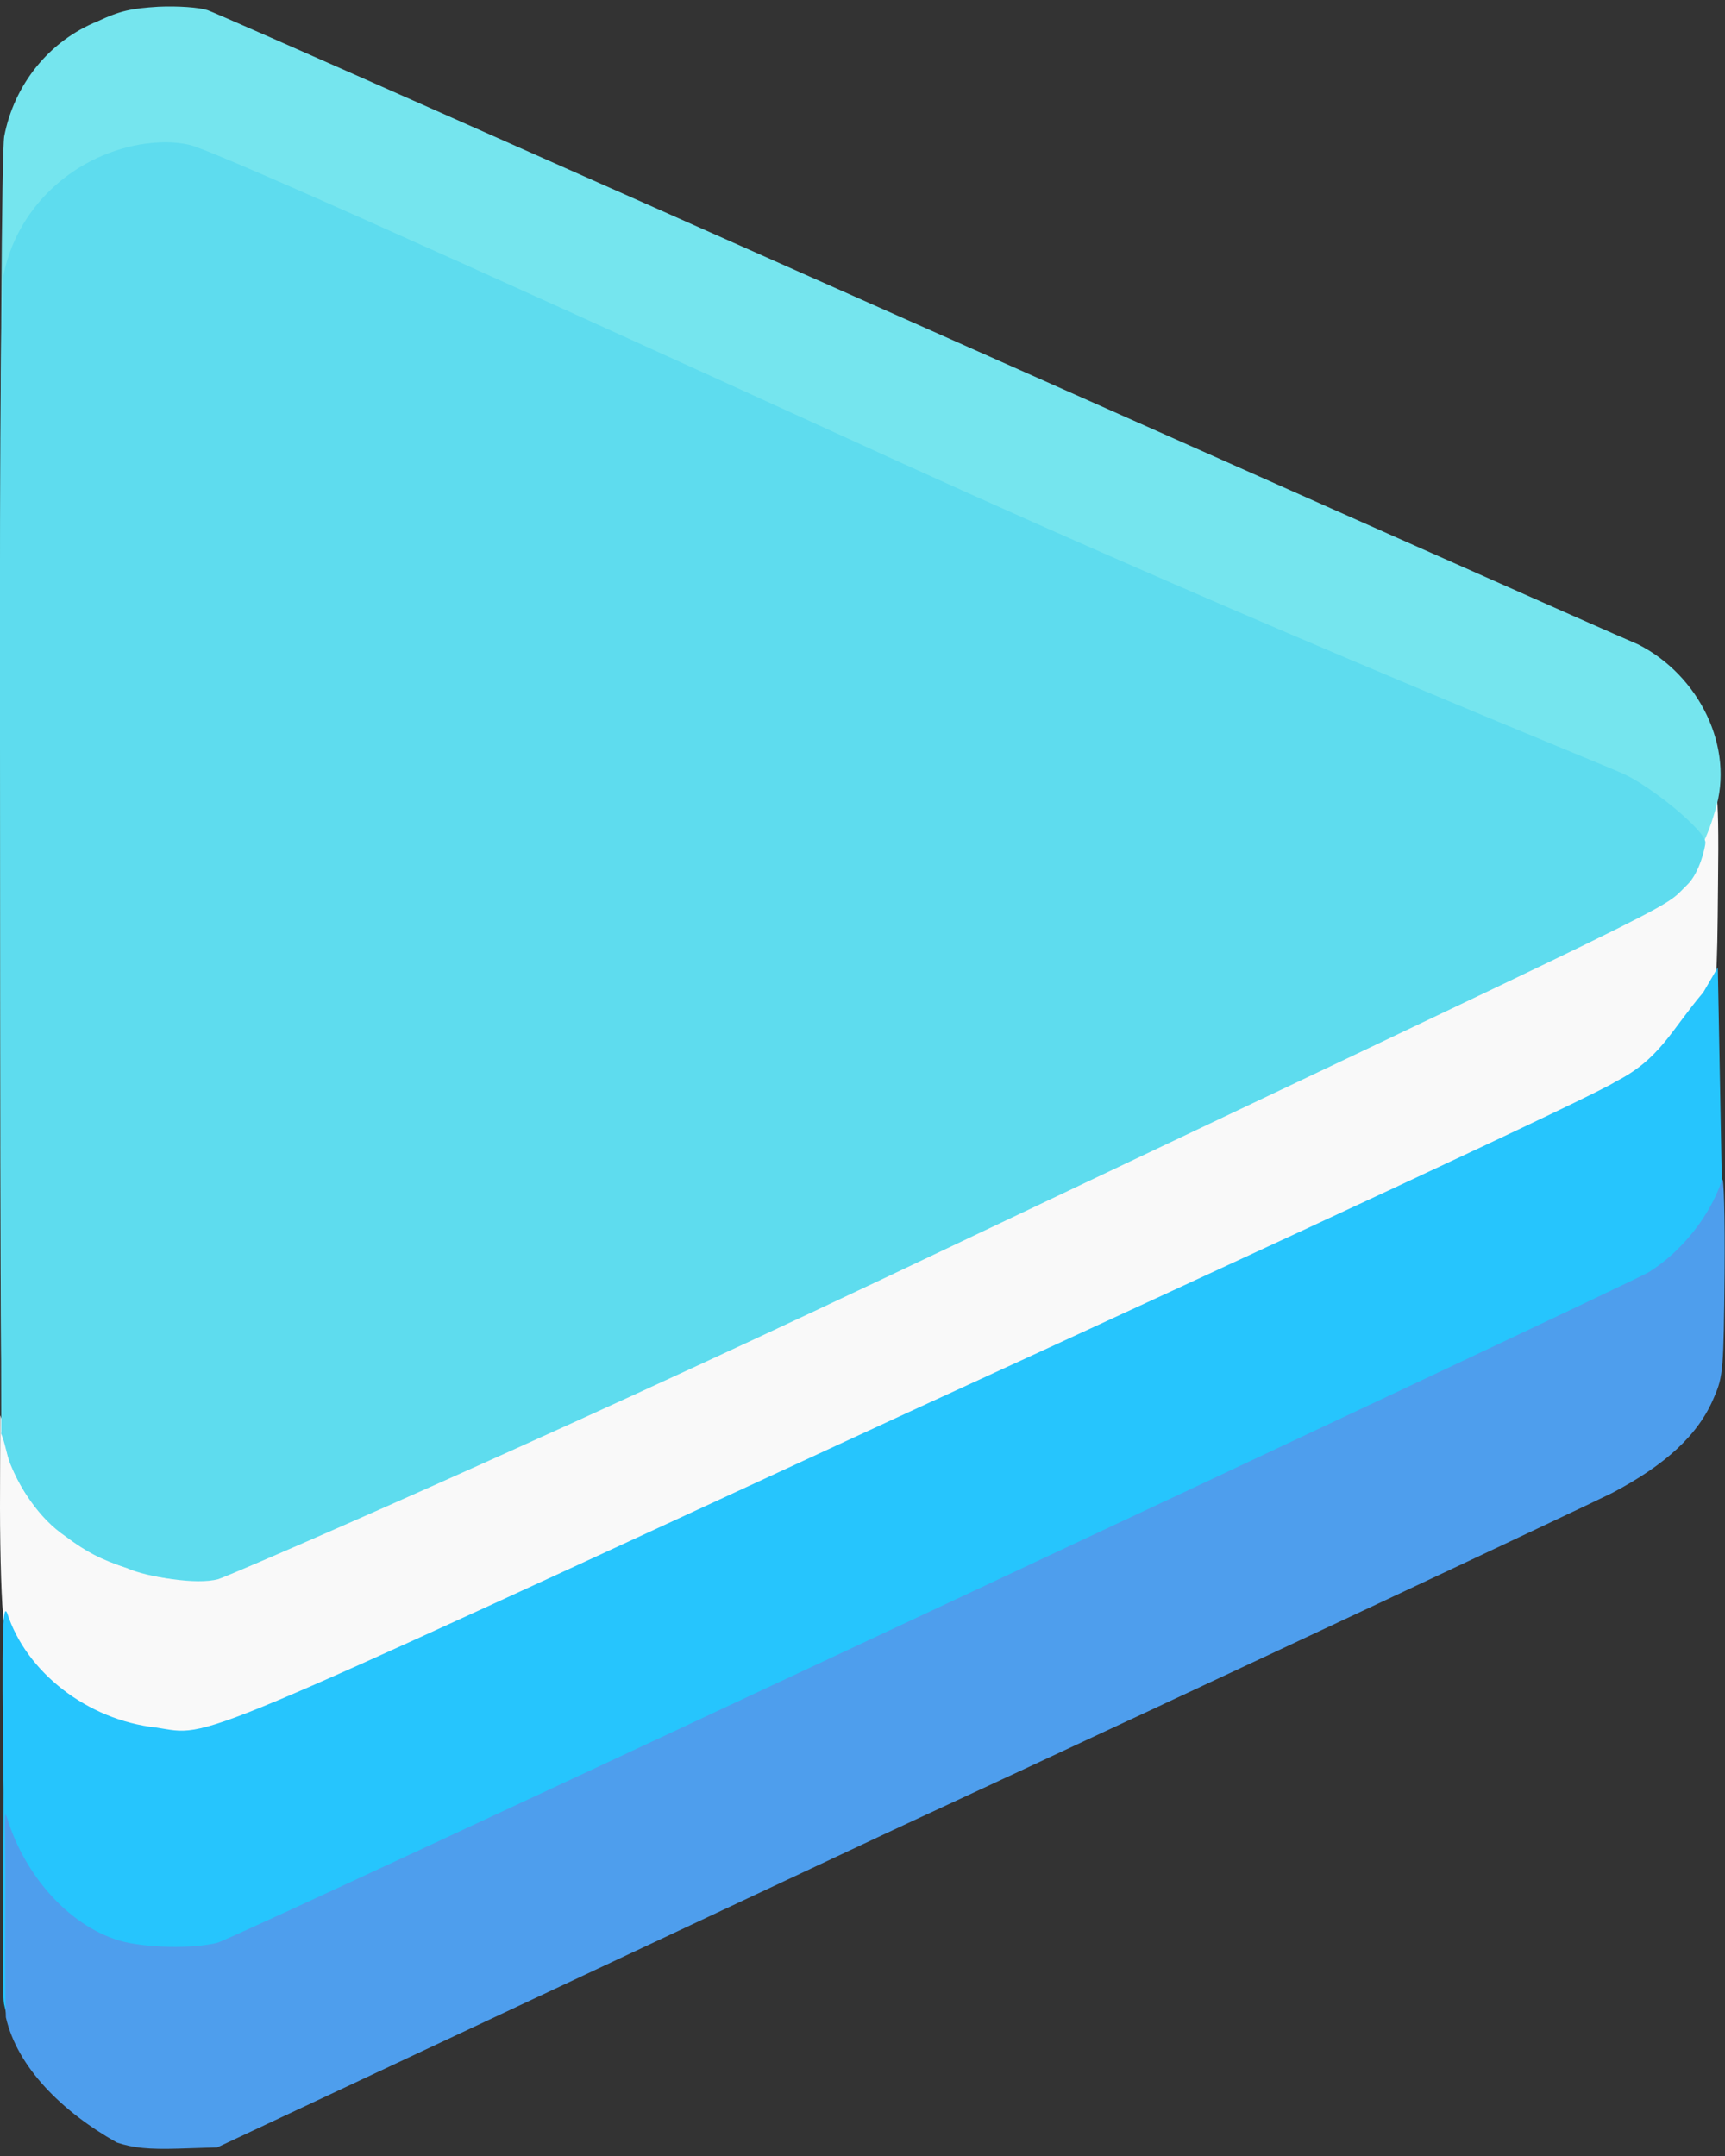 <?xml version="1.0" encoding="UTF-8"?>
<svg xmlns="http://www.w3.org/2000/svg" xmlns:xlink="http://www.w3.org/1999/xlink" width="32px" height="40px" viewBox="0 0 32 40" version="1.1">
<rect x="0" y="0" width="32" height="40" fill="#333333" stroke="none"/>
<g id="surface1">
<path style=" stroke:none;fill-rule:nonzero;fill:rgb(97.647%,97.647%,97.647%);fill-opacity:1;" d="M 2.41 32.512 C 1.207 32.102 0.305 31.172 0.07 30.055 C 0.031 29.848 0 28.863 0 27.969 L 0.004 26.258 L 0.141 26.652 C 0.449 27.547 1.266 28.363 2.172 28.664 C 2.703 28.863 3.605 28.93 4.051 28.812 C 4.359 28.738 28.176 17.566 29.969 16.598 C 30.945 16.113 31.414 15.473 31.715 14.73 C 31.828 14.418 31.895 14.496 31.871 16.375 C 31.855 18.238 31.844 18.387 31.684 18.684 C 31.418 19.25 31.027 19.727 30.555 20.023 C 30.133 20.312 5.016 32.238 4.27 32.461 C 3.77 32.641 2.832 32.641 2.312 32.465 Z M 2.41 32.512 "/>
<path style=" stroke:none;fill-rule:nonzero;fill:rgb(45.882%,89.804%,93.333%);fill-opacity:1;" d="M 2.336 29.086 C 1.277 28.734 0.453 27.984 0.156 27.031 C 0.004 26.559 0.004 26.359 0.004 14.742 C 0.004 7.074 0.031 2.828 0.078 2.531 C 0.262 1.57 0.91 0.758 1.812 0.395 C 2.227 0.199 2.438 0.156 2.941 0.125 C 3.305 0.109 3.691 0.137 3.848 0.188 C 4.129 0.266 29.48 11.578 30.383 11.953 C 31.516 12.523 32.188 13.867 31.816 15.043 C 31.477 16.219 30.984 16.59 28.953 17.625 C 22.328 20.73 4.297 29.172 4.066 29.246 C 3.445 29.414 2.574 29.211 2.336 29.082 Z M 2.336 29.086 "/>
<path style=" stroke:none;fill-rule:nonzero;fill:rgb(36.863%,86.275%,93.333%);fill-opacity:1;" d="M 0.023 26.586 L 0.004 16.086 C -0.012 9.234 0.008 5.434 0.059 5.137 C 0.297 3.871 1.332 2.902 2.602 2.68 C 2.949 2.625 3.223 2.625 3.5 2.684 C 3.816 2.738 7.547 4.395 16.672 8.566 C 23.711 11.77 29.84 14.219 30.137 14.367 C 30.648 14.605 31.637 15.41 31.637 15.633 C 31.637 15.699 31.535 16.195 31.293 16.422 C 30.777 16.922 31.777 16.41 16.402 23.715 C 9.809 26.84 4.285 29.223 4.051 29.297 C 3.641 29.41 2.773 29.258 2.352 29.09 C 1.863 28.93 1.609 28.797 1.223 28.508 C 0.711 28.168 0.363 27.582 0.191 27.16 C 0.117 26.969 0.098 26.773 0.016 26.586 Z M 0.023 26.586 "/>
<path style=" stroke:none;fill-rule:nonzero;fill:rgb(14.902%,77.255%,99.216%);fill-opacity:1;" d="M 2.41 39.586 C 1.203 39.184 0.301 38.27 0.074 37.176 C 0.035 36.957 0.066 35.32 0.066 33.199 C 0.027 30.121 0.055 29.758 0.133 29.926 C 0.484 31.02 1.617 31.91 2.895 32.051 C 3.945 32.207 3.227 32.496 16.84 26.207 C 23.691 23.062 29.668 20.285 29.965 20.07 C 30.793 19.652 30.992 19.125 31.598 18.41 L 31.867 17.949 L 31.938 21.746 C 32.012 25.543 31.914 25.617 31.75 25.91 C 31.488 26.465 31.094 26.93 30.625 27.227 C 30.203 27.512 5.121 39.215 4.375 39.441 C 3.879 39.617 2.941 39.617 2.422 39.445 Z M 2.41 39.586 "/>
<path style=" stroke:none;fill-rule:nonzero;fill:rgb(30.588%,61.961%,92.941%);fill-opacity:1;" d="M 0.098 35.215 C 0.102 33.727 0.059 33.48 0.148 33.777 C 0.453 34.746 1.23 35.707 2.215 36.004 C 2.691 36.141 3.578 36.16 4.035 36.043 C 4.414 35.938 30.059 23.902 30.582 23.605 C 31.195 23.223 31.723 22.562 31.945 21.891 C 31.98 21.789 32 22.562 31.992 23.605 C 31.977 25.391 31.965 25.539 31.801 25.914 C 31.512 26.621 30.891 27.18 29.906 27.699 C 29.461 27.922 23.457 30.754 16.559 33.957 L 4.031 39.84 L 3.309 39.863 C 2.762 39.879 2.473 39.852 2.168 39.75 C 1.148 39.176 0.32 38.352 0.109 37.426 C 0.086 36.668 0.098 35.879 0.098 35.215 Z M 0.098 35.215 "/>
</g>
</svg>
